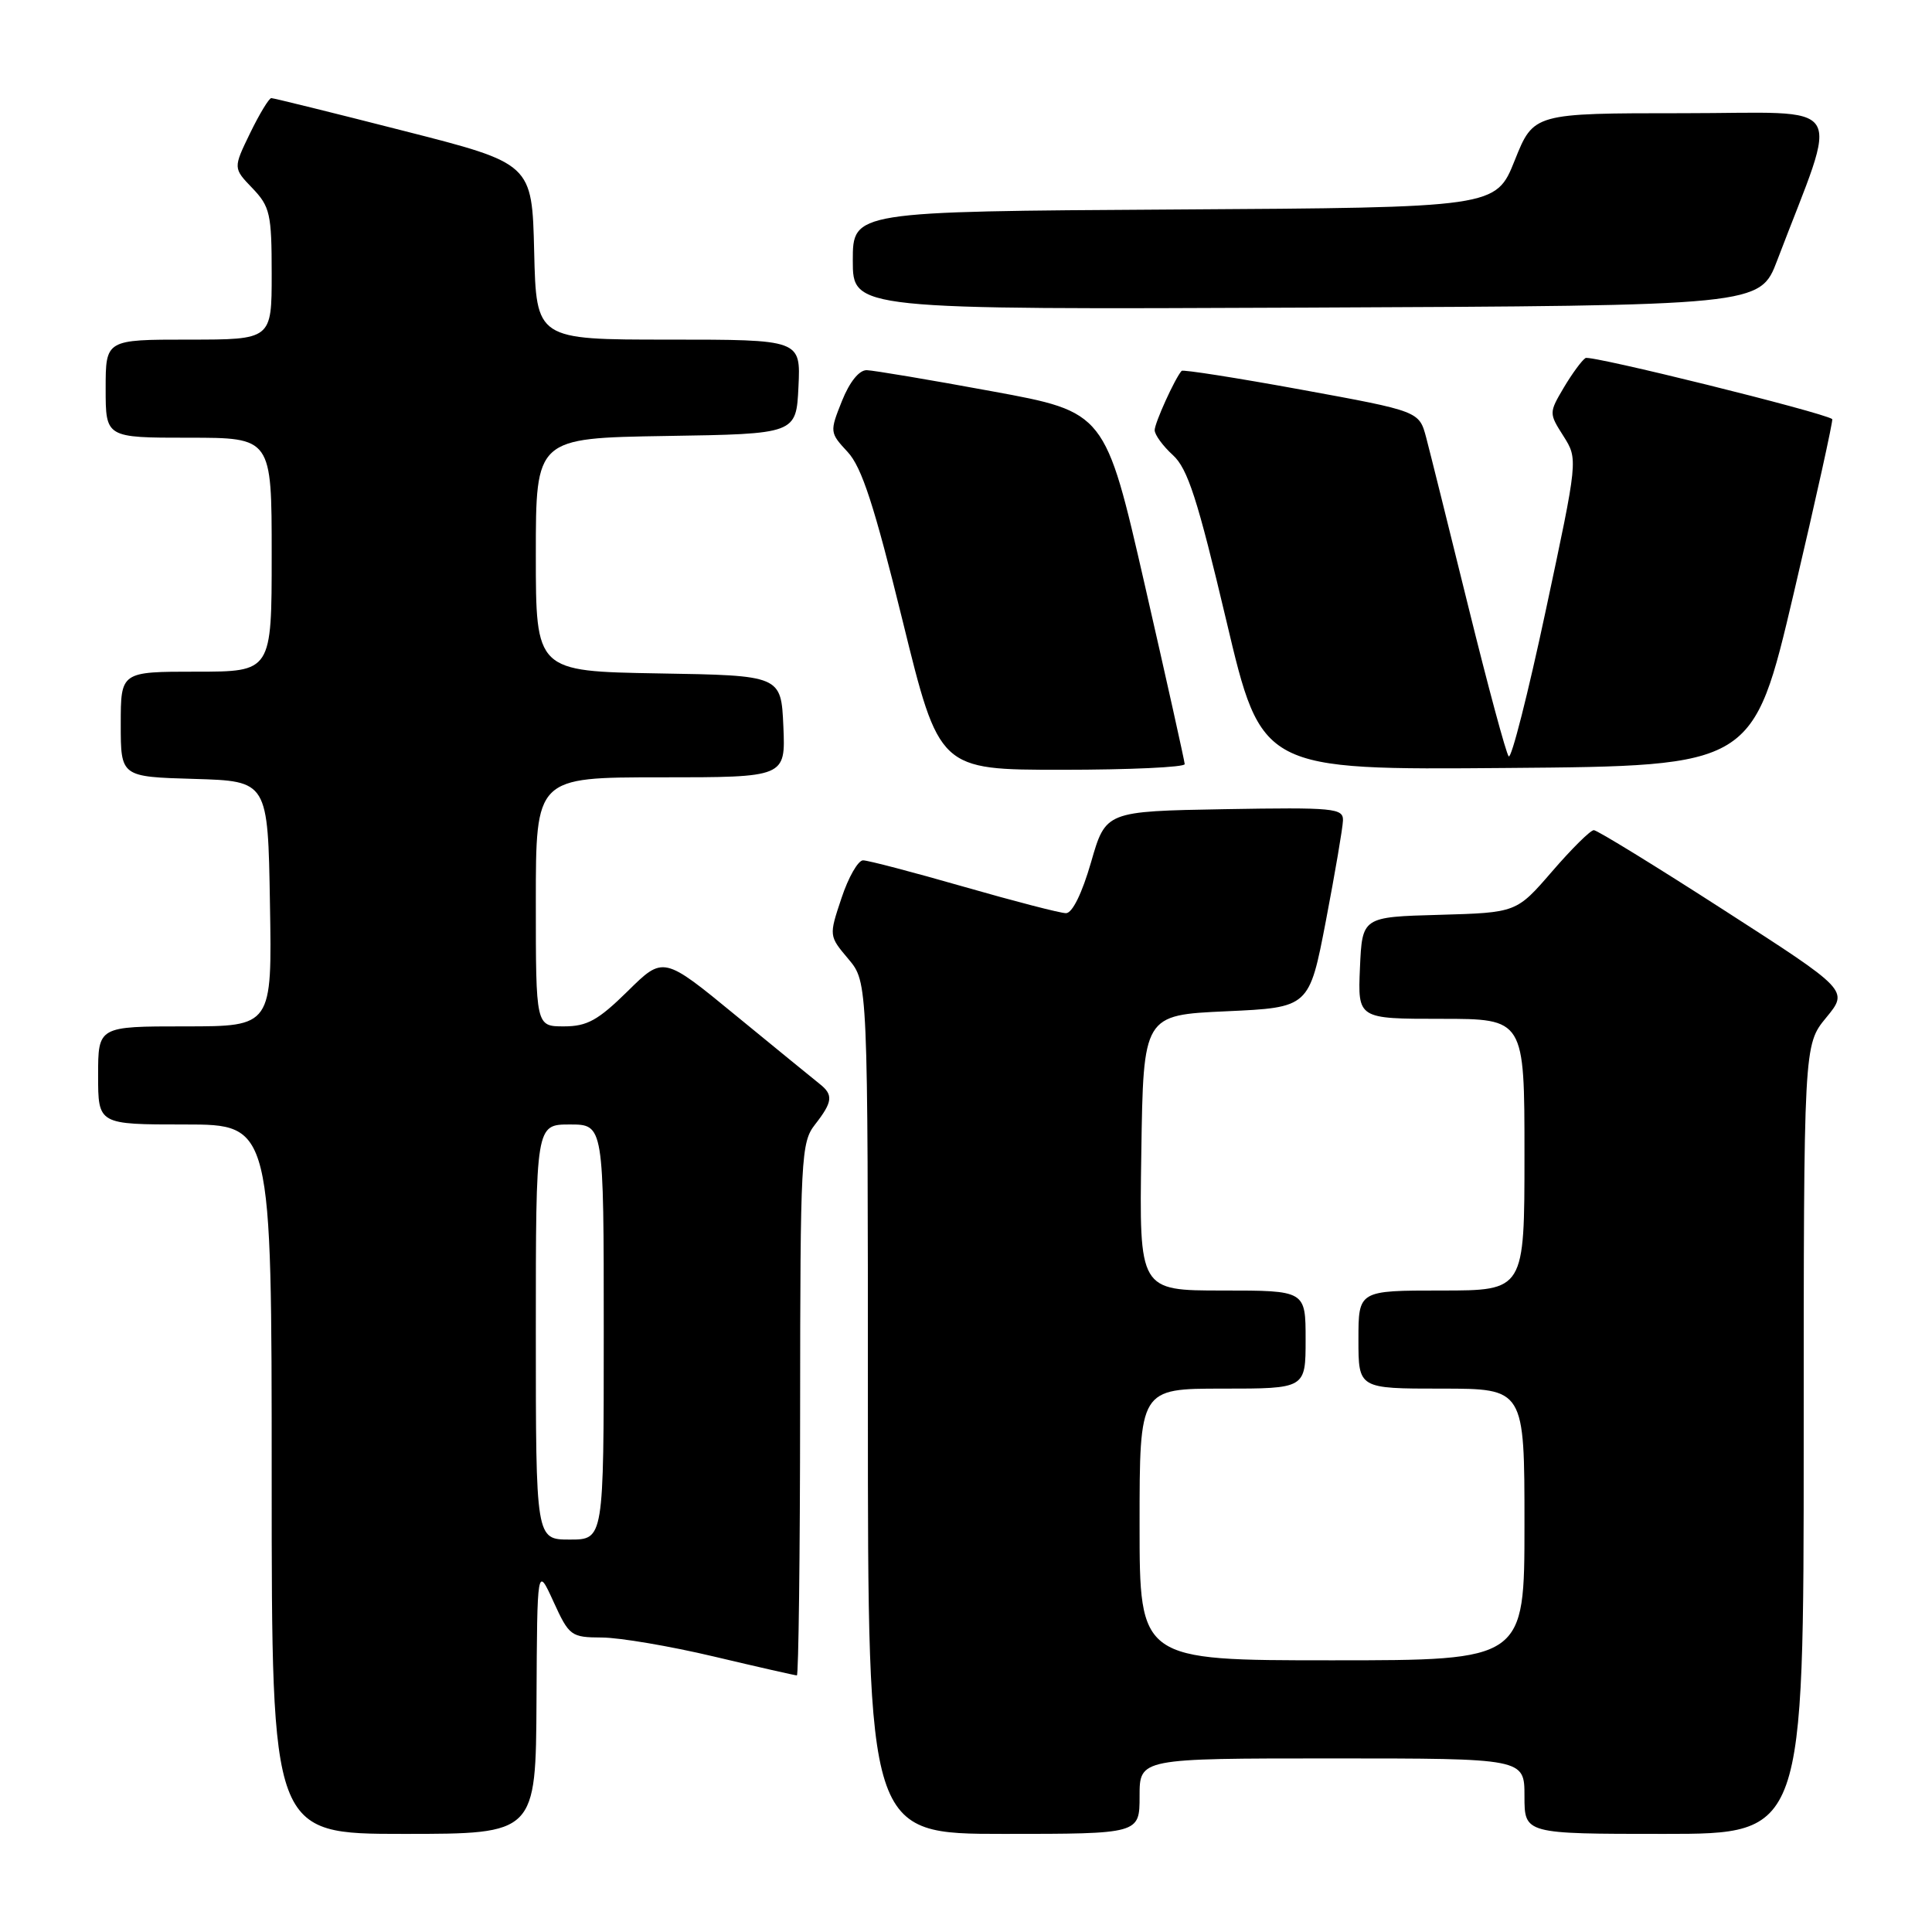 <?xml version="1.0" encoding="UTF-8" standalone="no"?>
<!DOCTYPE svg PUBLIC "-//W3C//DTD SVG 1.1//EN" "http://www.w3.org/Graphics/SVG/1.1/DTD/svg11.dtd" >
<svg xmlns="http://www.w3.org/2000/svg" xmlns:xlink="http://www.w3.org/1999/xlink" version="1.1" viewBox="0 0 256 256">
 <g >
 <path fill="currentColor"
d=" M 71.09 225.25 C 71.18 207.50 71.18 207.50 73.34 212.23 C 75.42 216.78 75.66 216.96 79.76 216.98 C 82.10 216.99 88.78 218.12 94.60 219.50 C 100.42 220.88 105.36 222.00 105.59 222.00 C 105.81 222.00 106.01 206.14 106.02 186.75 C 106.04 153.30 106.14 151.37 108.00 149.00 C 110.34 146.00 110.45 145.07 108.59 143.61 C 107.82 143.00 102.85 138.94 97.54 134.59 C 87.90 126.67 87.90 126.67 83.17 131.34 C 79.24 135.20 77.80 136.00 74.72 136.00 C 71.00 136.00 71.00 136.00 71.00 119.50 C 71.00 103.00 71.00 103.00 87.55 103.00 C 104.09 103.00 104.09 103.00 103.80 96.25 C 103.50 89.50 103.50 89.50 87.25 89.23 C 71.00 88.95 71.00 88.95 71.00 73.50 C 71.00 58.05 71.00 58.05 88.25 57.77 C 105.50 57.50 105.50 57.50 105.80 51.25 C 106.10 45.00 106.10 45.00 88.58 45.00 C 71.06 45.00 71.06 45.00 70.78 33.33 C 70.50 21.67 70.50 21.67 53.50 17.34 C 44.15 14.95 36.25 13.00 35.95 13.00 C 35.65 13.00 34.38 15.09 33.14 17.64 C 30.89 22.28 30.89 22.28 33.45 24.94 C 35.78 27.38 36.00 28.34 36.00 36.30 C 36.00 45.00 36.00 45.00 25.00 45.00 C 14.00 45.00 14.00 45.00 14.00 51.50 C 14.00 58.00 14.00 58.00 25.00 58.00 C 36.00 58.00 36.00 58.00 36.00 73.50 C 36.00 89.00 36.00 89.00 26.00 89.00 C 16.00 89.00 16.00 89.00 16.00 95.96 C 16.00 102.93 16.00 102.93 25.75 103.21 C 35.50 103.50 35.50 103.50 35.77 119.75 C 36.05 136.00 36.05 136.00 24.52 136.00 C 13.00 136.00 13.00 136.00 13.00 142.50 C 13.00 149.00 13.00 149.00 24.50 149.00 C 36.00 149.00 36.00 149.00 36.00 196.00 C 36.00 243.00 36.00 243.00 53.50 243.00 C 71.00 243.00 71.00 243.00 71.09 225.25 Z  M 151.00 238.00 C 151.00 233.00 151.00 233.00 176.50 233.00 C 202.00 233.00 202.00 233.00 202.00 238.00 C 202.00 243.00 202.00 243.00 220.50 243.00 C 239.00 243.00 239.00 243.00 239.00 190.73 C 239.00 138.46 239.00 138.46 241.98 134.84 C 244.95 131.23 244.95 131.23 228.47 120.62 C 219.41 114.78 211.63 110.00 211.19 110.00 C 210.74 110.00 208.26 112.46 205.66 115.47 C 200.94 120.93 200.94 120.93 190.72 121.22 C 180.50 121.50 180.50 121.50 180.20 128.25 C 179.91 135.00 179.91 135.00 190.95 135.00 C 202.00 135.00 202.00 135.00 202.00 153.00 C 202.00 171.00 202.00 171.00 191.00 171.00 C 180.00 171.00 180.00 171.00 180.00 177.50 C 180.00 184.00 180.00 184.00 191.00 184.00 C 202.00 184.00 202.00 184.00 202.00 202.00 C 202.00 220.00 202.00 220.00 176.50 220.00 C 151.00 220.00 151.00 220.00 151.00 202.00 C 151.00 184.00 151.00 184.00 162.00 184.00 C 173.00 184.00 173.00 184.00 173.00 177.50 C 173.00 171.00 173.00 171.00 161.98 171.00 C 150.95 171.00 150.95 171.00 151.23 152.75 C 151.50 134.50 151.50 134.50 162.49 134.00 C 173.48 133.50 173.48 133.50 175.69 122.00 C 176.90 115.67 177.92 109.70 177.95 108.72 C 178.00 107.09 176.79 106.97 162.25 107.22 C 146.51 107.50 146.51 107.50 144.57 114.25 C 143.38 118.37 142.09 121.00 141.25 121.00 C 140.50 121.00 134.41 119.42 127.72 117.50 C 121.03 115.58 115.02 114.00 114.36 114.00 C 113.70 114.00 112.41 116.25 111.50 119.01 C 109.83 124.01 109.83 124.01 112.42 127.08 C 115.00 130.15 115.00 130.15 115.00 186.58 C 115.00 243.00 115.00 243.00 133.00 243.00 C 151.00 243.00 151.00 243.00 151.00 238.00 Z  M 156.98 101.25 C 156.96 100.84 154.59 90.17 151.70 77.55 C 146.45 54.60 146.45 54.60 131.47 51.85 C 123.24 50.33 115.76 49.08 114.86 49.05 C 113.85 49.02 112.58 50.59 111.56 53.14 C 109.93 57.22 109.94 57.33 112.32 59.89 C 114.19 61.90 115.85 67.01 119.60 82.25 C 124.45 102.00 124.45 102.00 140.72 102.00 C 149.68 102.00 156.99 101.66 156.98 101.25 Z  M 237.68 78.61 C 240.64 66.02 242.93 55.64 242.78 55.53 C 241.44 54.61 210.78 47.02 210.09 47.44 C 209.60 47.75 208.31 49.51 207.21 51.36 C 205.24 54.70 205.24 54.76 207.17 57.79 C 209.10 60.85 209.10 60.85 204.82 80.90 C 202.47 91.92 200.26 100.62 199.91 100.22 C 199.56 99.82 197.17 90.95 194.59 80.50 C 192.01 70.05 189.49 59.92 188.98 57.99 C 188.05 54.49 188.05 54.49 172.47 51.64 C 163.89 50.07 156.74 48.95 156.57 49.14 C 155.67 50.16 153.00 56.05 153.00 57.00 C 153.00 57.60 154.08 59.09 155.41 60.30 C 157.38 62.09 158.69 66.16 162.50 82.26 C 167.17 102.03 167.17 102.03 199.74 101.76 C 232.30 101.50 232.30 101.50 237.68 78.61 Z  M 235.49 34.50 C 243.77 12.74 245.21 15.00 223.06 15.00 C 203.21 15.00 203.21 15.00 200.71 21.25 C 198.21 27.50 198.21 27.50 155.61 27.76 C 113.00 28.02 113.00 28.02 113.00 34.52 C 113.00 41.02 113.00 41.02 173.10 40.76 C 233.21 40.50 233.21 40.50 235.49 34.50 Z  M 71.00 176.50 C 71.00 149.00 71.00 149.00 75.50 149.00 C 80.00 149.00 80.00 149.00 80.00 176.50 C 80.00 204.00 80.00 204.00 75.50 204.00 C 71.00 204.00 71.00 204.00 71.00 176.50 Z "/>
</g>
</svg>